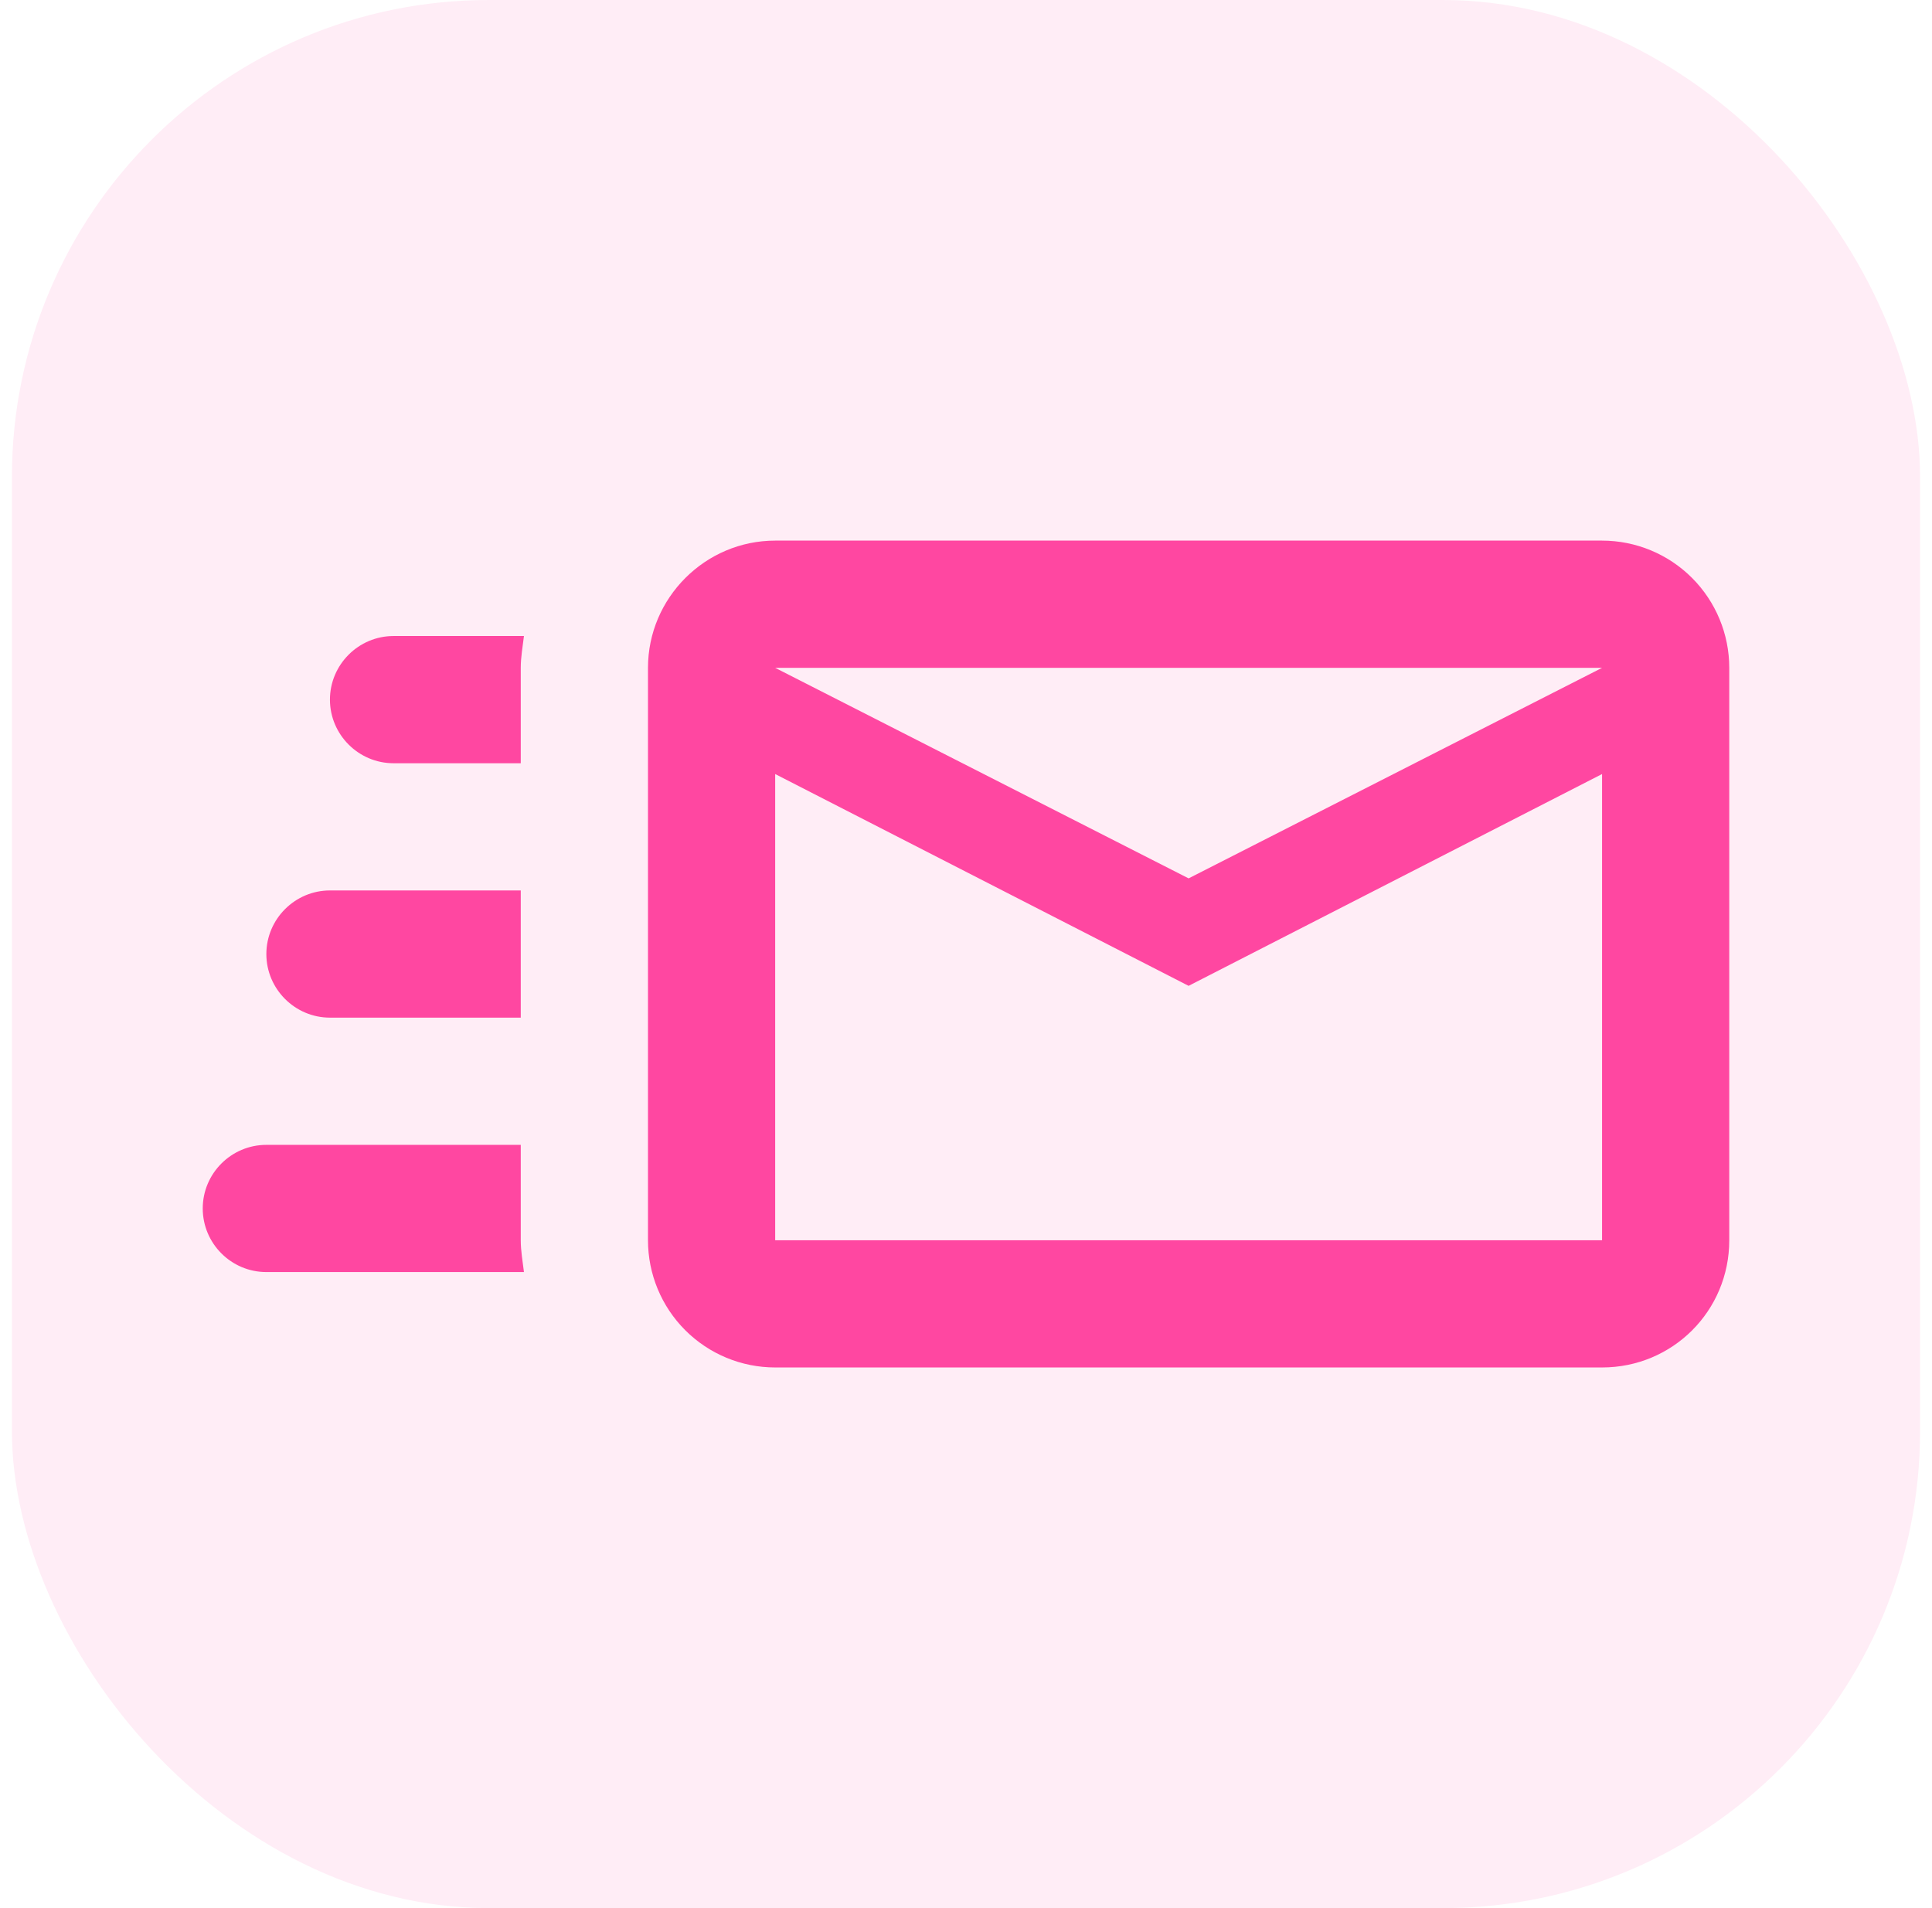 <svg width="81" height="80" viewBox="0 0 81 80" fill="none" xmlns="http://www.w3.org/2000/svg">
<rect x="0.5" width="80" height="80" rx="20" fill="#FF47A1" fill-opacity="0.1"/>
<path d="M67.167 22.666H32.5C29.567 22.666 27.167 25.067 27.167 28V52C27.167 53.414 27.729 54.771 28.729 55.771C29.729 56.771 31.085 57.333 32.5 57.333H67.167C70.127 57.333 72.5 54.96 72.5 52V28C72.5 26.585 71.938 25.229 70.938 24.229C69.938 23.228 68.581 22.666 67.167 22.666ZM67.167 52H32.5V32.453L49.833 41.333L67.167 32.453V52ZM49.833 36.827L32.5 28H67.167L49.833 36.827ZM21.833 52C21.833 52.453 21.913 52.88 21.967 53.333H11.167C9.695 53.333 8.5 52.133 8.5 50.666C8.5 49.2 9.695 48 11.167 48H21.833V52ZM16.5 26.666H21.967C21.913 27.12 21.833 27.547 21.833 28V32H16.5C15.033 32 13.833 30.8 13.833 29.333C13.833 27.866 15.033 26.666 16.5 26.666ZM11.167 40C11.167 38.533 12.367 37.333 13.833 37.333H21.833V42.666H13.833C12.367 42.666 11.167 41.467 11.167 40Z" fill="#FF47A1"/>
</svg>
